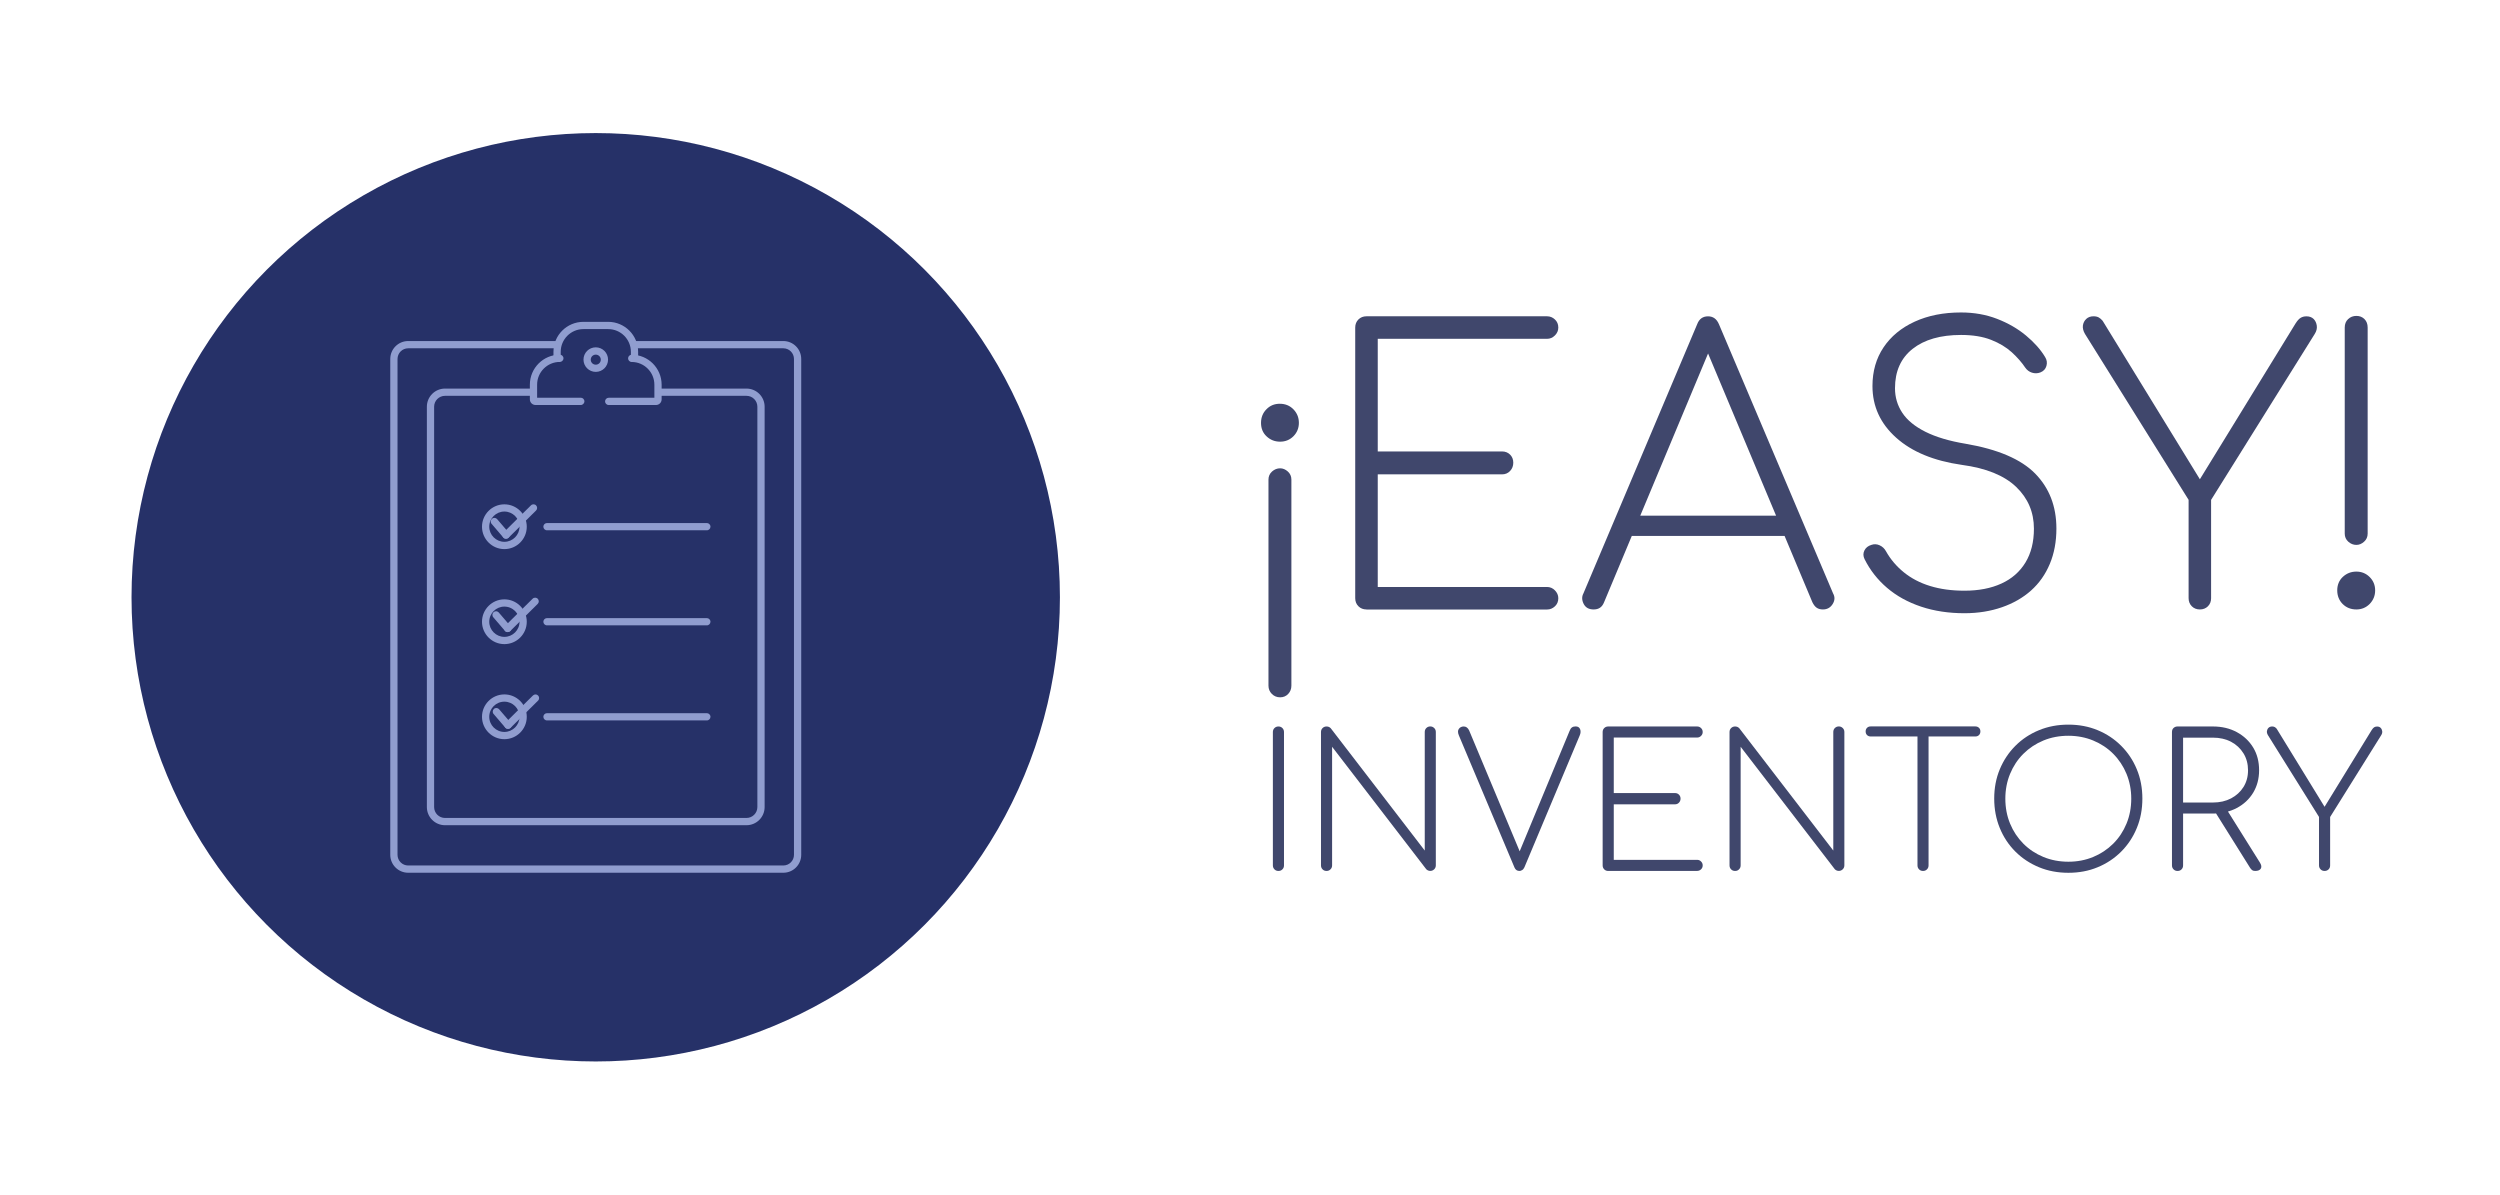 <?xml version="1.0" encoding="utf-8"?>
<!-- Generator: Adobe Illustrator 26.1.0, SVG Export Plug-In . SVG Version: 6.00 Build 0)  -->
<svg version="1.1" id="Capa_1" xmlns="http://www.w3.org/2000/svg" xmlns:xlink="http://www.w3.org/1999/xlink" x="0px" y="0px"
	 viewBox="0 0 517.02 247.05" style="enable-background:new 0 0 517.02 247.05;" xml:space="preserve">
<style type="text/css">
	.st0{fill:#263168;}
	.st1{fill:#909DCF;}
	.st2{fill:#40476C;}
	.st3{fill:none;stroke:#000000;stroke-width:1.5;stroke-miterlimit:10;}
	.st4{fill:none;stroke:#000000;stroke-width:1.5;stroke-linecap:round;stroke-miterlimit:10;}
	.st5{fill:#374C9C;}
	.st6{fill:#71B53C;}
</style>
<g>
	<g>
		<path class="st2" d="M264.39,180.12c-0.33,0-0.61-0.11-0.82-0.33c-0.22-0.22-0.33-0.49-0.33-0.82v-27.58
			c0-0.33,0.11-0.61,0.33-0.82c0.22-0.22,0.49-0.33,0.82-0.33c0.33,0,0.61,0.11,0.82,0.33c0.22,0.22,0.33,0.49,0.33,0.82v27.58
			c0,0.33-0.11,0.61-0.33,0.82C265,180.01,264.72,180.12,264.39,180.12z"/>
		<path class="st2" d="M274.34,180.12c-0.33,0-0.61-0.11-0.82-0.33c-0.22-0.22-0.33-0.49-0.33-0.82v-27.58
			c0-0.33,0.11-0.61,0.33-0.82c0.22-0.22,0.49-0.33,0.82-0.33c0.36,0,0.65,0.13,0.88,0.38l19.43,25.28v-24.52
			c0-0.33,0.11-0.61,0.33-0.82c0.22-0.22,0.49-0.33,0.82-0.33c0.31,0,0.57,0.11,0.8,0.33c0.23,0.22,0.34,0.49,0.34,0.82v27.58
			c0,0.33-0.12,0.61-0.34,0.82c-0.23,0.22-0.5,0.33-0.8,0.33c-0.18,0-0.34-0.03-0.48-0.1c-0.14-0.06-0.26-0.15-0.36-0.25
			l-19.47-25.32v24.52c0,0.33-0.11,0.61-0.33,0.82C274.94,180.01,274.67,180.12,274.34,180.12z"/>
		<path class="st2" d="M314.23,180.12c-0.48,0-0.83-0.24-1.03-0.73l-11.48-27.27c-0.25-0.59-0.26-1.05-0.02-1.38
			c0.24-0.33,0.58-0.5,1.01-0.5c0.48,0,0.85,0.27,1.11,0.8l11.02,26.35h-1.11l10.86-26.2c0.13-0.36,0.29-0.6,0.5-0.75
			s0.46-0.21,0.77-0.21c0.46,0,0.76,0.19,0.92,0.57c0.15,0.38,0.13,0.82-0.08,1.3l-11.44,27.27c-0.13,0.28-0.29,0.47-0.48,0.57
			C314.6,180.07,314.41,180.12,314.23,180.12z"/>
		<path class="st2" d="M332.59,180.12c-0.33,0-0.61-0.11-0.82-0.33c-0.22-0.22-0.33-0.49-0.33-0.82v-27.58
			c0-0.33,0.11-0.61,0.33-0.82c0.22-0.22,0.49-0.33,0.82-0.33h18.4c0.31,0,0.57,0.11,0.8,0.33c0.23,0.22,0.34,0.49,0.34,0.82
			c0,0.31-0.11,0.57-0.34,0.8s-0.5,0.34-0.8,0.34h-17.25v11.48h12.66c0.33,0,0.61,0.11,0.82,0.33c0.22,0.22,0.33,0.49,0.33,0.82
			c0,0.33-0.11,0.61-0.33,0.84c-0.22,0.23-0.49,0.34-0.82,0.34h-12.66v11.48h17.25c0.31,0,0.57,0.11,0.8,0.34s0.34,0.5,0.34,0.8
			c0,0.33-0.11,0.61-0.34,0.82c-0.23,0.22-0.5,0.33-0.8,0.33H332.59z"/>
		<path class="st2" d="M358.83,180.12c-0.33,0-0.61-0.11-0.82-0.33c-0.22-0.22-0.33-0.49-0.33-0.82v-27.58
			c0-0.33,0.11-0.61,0.33-0.82c0.22-0.22,0.49-0.33,0.82-0.33c0.36,0,0.65,0.13,0.88,0.38l19.43,25.28v-24.52
			c0-0.33,0.11-0.61,0.33-0.82c0.22-0.22,0.49-0.33,0.82-0.33c0.31,0,0.57,0.11,0.8,0.33c0.23,0.22,0.34,0.49,0.34,0.82v27.58
			c0,0.33-0.12,0.61-0.34,0.82c-0.23,0.22-0.5,0.33-0.8,0.33c-0.18,0-0.34-0.03-0.48-0.1c-0.14-0.06-0.26-0.15-0.36-0.25
			l-19.47-25.32v24.52c0,0.33-0.11,0.61-0.33,0.82C359.44,180.01,359.17,180.12,358.83,180.12z"/>
		<path class="st2" d="M386.87,152.31c-0.31,0-0.55-0.1-0.75-0.29c-0.19-0.19-0.29-0.44-0.29-0.75c0-0.31,0.09-0.55,0.29-0.75
			s0.44-0.29,0.75-0.29h21.65c0.31,0,0.55,0.1,0.75,0.29s0.29,0.44,0.29,0.75c0,0.31-0.1,0.55-0.29,0.75
			c-0.19,0.19-0.44,0.29-0.75,0.29H386.87z M397.7,180.12c-0.33,0-0.61-0.11-0.82-0.33c-0.22-0.22-0.33-0.49-0.33-0.82v-28.73h2.29
			v28.73c0,0.33-0.11,0.61-0.33,0.82C398.3,180.01,398.03,180.12,397.7,180.12z"/>
		<path class="st2" d="M427.76,180.5c-2.19,0-4.22-0.38-6.08-1.15c-1.86-0.77-3.49-1.84-4.88-3.23c-1.39-1.39-2.47-3.02-3.23-4.88
			c-0.76-1.86-1.15-3.89-1.15-6.08c0-2.19,0.38-4.21,1.15-6.06c0.77-1.85,1.84-3.47,3.23-4.86c1.39-1.39,3.02-2.47,4.88-3.23
			c1.86-0.77,3.89-1.15,6.08-1.15c2.19,0,4.21,0.38,6.06,1.15c1.85,0.76,3.47,1.84,4.86,3.23c1.39,1.39,2.47,3.01,3.23,4.86
			c0.77,1.85,1.15,3.87,1.15,6.06c0,2.19-0.38,4.22-1.15,6.08c-0.76,1.86-1.84,3.49-3.23,4.88s-3.01,2.47-4.86,3.23
			C431.97,180.12,429.95,180.5,427.76,180.5z M427.76,178.21c1.84,0,3.54-0.33,5.12-0.98s2.96-1.57,4.15-2.75
			c1.19-1.19,2.1-2.57,2.75-4.15s0.98-3.3,0.98-5.16c0-1.84-0.33-3.54-0.98-5.13c-0.65-1.58-1.57-2.96-2.75-4.15
			c-1.19-1.19-2.57-2.1-4.15-2.75c-1.58-0.65-3.29-0.98-5.12-0.98c-1.86,0-3.58,0.33-5.16,0.98c-1.58,0.65-2.96,1.57-4.15,2.75
			c-1.19,1.19-2.1,2.57-2.75,4.15c-0.65,1.58-0.98,3.29-0.98,5.13c0,1.86,0.33,3.58,0.98,5.16s1.57,2.96,2.75,4.15
			c1.19,1.19,2.57,2.1,4.15,2.75S425.9,178.21,427.76,178.21z"/>
		<path class="st2" d="M450.33,180.12c-0.33,0-0.61-0.11-0.82-0.33c-0.22-0.22-0.33-0.49-0.33-0.82v-27.58
			c0-0.36,0.11-0.64,0.33-0.84c0.22-0.2,0.49-0.31,0.82-0.31h7.31c1.86,0,3.51,0.39,4.95,1.17c1.44,0.78,2.57,1.84,3.39,3.19
			c0.82,1.35,1.22,2.92,1.22,4.7c0,1.73-0.41,3.28-1.22,4.63c-0.82,1.35-1.95,2.41-3.39,3.17c-1.44,0.76-3.09,1.15-4.95,1.15h-6.16
			v10.71c0,0.33-0.1,0.61-0.31,0.82C450.96,180.01,450.68,180.12,450.33,180.12z M451.48,165.97h6.16c1.43,0,2.68-0.29,3.77-0.86
			c1.08-0.57,1.94-1.36,2.56-2.35c0.62-0.99,0.94-2.14,0.94-3.44c0-1.33-0.31-2.5-0.94-3.52c-0.63-1.02-1.48-1.82-2.56-2.39
			c-1.08-0.57-2.34-0.86-3.77-0.86h-6.16V165.97z M466.39,180.12c-0.28,0-0.49-0.06-0.63-0.17c-0.14-0.12-0.27-0.26-0.4-0.44
			l-7.61-12.16l2.37-0.54l7.23,11.55c0.33,0.51,0.4,0.93,0.21,1.26C467.37,179.95,466.98,180.12,466.39,180.12z"/>
		<path class="st2" d="M480.74,180.12c-0.33,0-0.61-0.11-0.82-0.33c-0.22-0.22-0.33-0.49-0.33-0.82v-10.02l-10.56-16.91
			c-0.18-0.31-0.25-0.59-0.21-0.86c0.04-0.27,0.15-0.49,0.34-0.67c0.19-0.18,0.44-0.27,0.75-0.27c0.2,0,0.38,0.04,0.52,0.12
			c0.14,0.08,0.27,0.19,0.4,0.34l10.75,17.52h-1.68l10.59-17.25c0.18-0.28,0.35-0.47,0.52-0.57c0.17-0.1,0.36-0.15,0.59-0.15
			c0.31,0,0.55,0.09,0.73,0.27c0.18,0.18,0.29,0.41,0.33,0.69c0.04,0.28-0.03,0.56-0.21,0.84l-10.56,16.91v10.02
			c0,0.33-0.11,0.61-0.33,0.82C481.34,180.01,481.07,180.12,480.74,180.12z"/>
	</g>
</g>
<g>
	<g>
		<path class="st2" d="M264.67,83.5c1.14,0,2.08,0.39,2.83,1.16c0.75,0.78,1.12,1.71,1.12,2.79s-0.38,2.01-1.12,2.76
			c-0.75,0.75-1.67,1.13-2.76,1.13s-2.02-0.36-2.79-1.09c-0.78-0.72-1.16-1.66-1.16-2.79c0-1.14,0.38-2.08,1.13-2.83
			C262.66,83.87,263.58,83.5,264.67,83.5z M264.74,96.85c0.57,0,1.1,0.22,1.59,0.66c0.49,0.44,0.74,1,0.74,1.67v42.62
			c0,0.67-0.22,1.24-0.66,1.71c-0.44,0.47-1,0.7-1.67,0.7s-1.24-0.23-1.71-0.7s-0.7-1.04-0.7-1.71V99.18c0-0.67,0.25-1.23,0.74-1.67
			C263.57,97.07,264.12,96.85,264.74,96.85z"/>
		<path class="st2" d="M282.6,126.04c-0.67,0-1.23-0.22-1.67-0.66c-0.44-0.44-0.66-1-0.66-1.67V67.74c0-0.67,0.22-1.23,0.66-1.67
			c0.44-0.44,1-0.66,1.67-0.66h37.34c0.62,0,1.17,0.22,1.63,0.66c0.47,0.44,0.7,1,0.7,1.67c0,0.62-0.23,1.16-0.7,1.63
			s-1.01,0.7-1.63,0.7h-35.01v23.29h25.7c0.67,0,1.23,0.22,1.67,0.66c0.44,0.44,0.66,1,0.66,1.67c0,0.67-0.22,1.24-0.66,1.71
			c-0.44,0.47-1,0.7-1.67,0.7h-25.7v23.29h35.01c0.62,0,1.17,0.23,1.63,0.7s0.7,1.01,0.7,1.63c0,0.67-0.23,1.23-0.7,1.67
			s-1.01,0.66-1.63,0.66H282.6z"/>
		<path class="st2" d="M329.57,126.04c-0.98,0-1.67-0.39-2.06-1.16c-0.39-0.78-0.4-1.5-0.04-2.17l23.52-55.66
			c0.41-1.09,1.16-1.63,2.25-1.63c1.04,0,1.79,0.54,2.25,1.63l23.6,55.66c0.41,0.73,0.39,1.46-0.08,2.21
			c-0.47,0.75-1.14,1.12-2.02,1.12c-0.52,0-0.94-0.12-1.28-0.35c-0.34-0.23-0.63-0.61-0.89-1.13L352,70.14h2.48l-22.75,54.42
			c-0.21,0.52-0.49,0.89-0.85,1.13C330.52,125.93,330.08,126.04,329.57,126.04z M335.31,110.83l1.86-4.19h32.3l1.79,4.19H335.31z"/>
		<path class="st2" d="M406.27,126.82c-3.26,0-6.25-0.45-8.97-1.36c-2.72-0.91-5.06-2.2-7.03-3.88c-1.97-1.68-3.52-3.66-4.66-5.94
			c-0.31-0.62-0.32-1.22-0.04-1.79c0.28-0.57,0.76-0.96,1.44-1.16c0.57-0.21,1.14-0.18,1.71,0.08c0.57,0.26,1.01,0.67,1.32,1.24
			c0.93,1.66,2.16,3.11,3.69,4.35c1.53,1.24,3.34,2.19,5.43,2.83c2.1,0.65,4.46,0.97,7.1,0.97c2.95,0,5.5-0.49,7.65-1.48
			c2.15-0.98,3.8-2.43,4.97-4.35c1.16-1.91,1.75-4.24,1.75-6.99c0-3.42-1.23-6.3-3.69-8.66c-2.46-2.35-6.2-3.87-11.22-4.54
			c-5.8-0.83-10.33-2.7-13.59-5.63c-3.26-2.92-4.89-6.48-4.89-10.67c0-3.05,0.76-5.72,2.29-8c1.53-2.28,3.67-4.05,6.44-5.32
			c2.77-1.27,5.96-1.9,9.59-1.9c2.69,0,5.17,0.44,7.45,1.32c2.28,0.88,4.27,2.03,5.98,3.45c1.71,1.42,3.03,2.91,3.96,4.46
			c0.36,0.57,0.45,1.18,0.27,1.82c-0.18,0.65-0.61,1.1-1.28,1.36c-0.57,0.21-1.14,0.22-1.71,0.04c-0.57-0.18-1.04-0.53-1.4-1.05
			c-0.73-1.09-1.66-2.15-2.79-3.18c-1.14-1.03-2.56-1.89-4.27-2.56c-1.71-0.67-3.78-1.01-6.21-1.01c-4.25,0-7.58,0.96-10.01,2.87
			c-2.43,1.92-3.65,4.63-3.65,8.15c0,1.86,0.5,3.56,1.51,5.08c1.01,1.53,2.6,2.83,4.77,3.92c2.17,1.09,4.94,1.92,8.31,2.48
			c6.68,1.14,11.48,3.2,14.4,6.17c2.92,2.98,4.39,6.77,4.39,11.37c0,2.69-0.45,5.12-1.36,7.3c-0.91,2.17-2.2,4.01-3.88,5.51
			c-1.68,1.5-3.69,2.65-6.02,3.46S409.11,126.82,406.27,126.82z"/>
		<path class="st2" d="M454.95,126.04c-0.67,0-1.23-0.22-1.67-0.66c-0.44-0.44-0.66-1-0.66-1.67v-20.34l-21.43-34.31
			c-0.36-0.62-0.5-1.2-0.43-1.75c0.08-0.54,0.31-1,0.7-1.36c0.39-0.36,0.89-0.54,1.51-0.54c0.41,0,0.76,0.08,1.05,0.23
			c0.28,0.16,0.56,0.39,0.82,0.7l21.82,35.56h-3.42l21.5-35.01c0.36-0.57,0.71-0.96,1.05-1.16c0.34-0.21,0.74-0.31,1.2-0.31
			c0.62,0,1.11,0.18,1.48,0.54c0.36,0.36,0.58,0.83,0.66,1.4c0.08,0.57-0.07,1.14-0.43,1.71l-21.43,34.31v20.34
			c0,0.67-0.22,1.23-0.66,1.67C456.17,125.82,455.62,126.04,454.95,126.04z"/>
		<path class="st2" d="M487.32,126.04c-1.14,0-2.08-0.38-2.83-1.12c-0.75-0.75-1.13-1.7-1.13-2.83c0-1.14,0.39-2.07,1.16-2.79
			c0.78-0.72,1.71-1.09,2.79-1.09s2.01,0.38,2.76,1.13c0.75,0.75,1.13,1.67,1.13,2.76s-0.38,2.02-1.13,2.8
			C489.32,125.65,488.41,126.04,487.32,126.04z M487.32,112.69c-0.62,0-1.18-0.22-1.67-0.66c-0.49-0.44-0.74-1-0.74-1.67V67.74
			c0-0.72,0.23-1.31,0.7-1.75c0.47-0.44,1.04-0.66,1.71-0.66c0.67,0,1.23,0.22,1.67,0.66c0.44,0.44,0.66,1.02,0.66,1.75v42.62
			c0,0.67-0.25,1.23-0.74,1.67C488.42,112.47,487.89,112.69,487.32,112.69z"/>
	</g>
</g>
<circle class="st0" cx="123.2" cy="123.52" r="96"/>
<g>
	<g>
		<path class="st1" d="M162,180.49H84.41c-2.04,0-3.7-1.66-3.7-3.7V74.24c0-2.05,1.66-3.71,3.7-3.71h31v1.5h-31
			c-1.21,0-2.2,0.99-2.2,2.21v102.55c0,1.21,0.99,2.2,2.2,2.2H162c1.21,0,2.2-0.99,2.2-2.2V74.24c0-1.22-0.99-2.21-2.2-2.21h-30.99
			v-1.5H162c2.04,0,3.7,1.66,3.7,3.71v102.55C165.7,178.83,164.04,180.49,162,180.49z"/>
	</g>
	<g>
		<path class="st1" d="M154.38,170.66H92.03c-2.07,0-3.75-1.68-3.75-3.75v-82.8c0-2.07,1.68-3.75,3.75-3.75h18.3v1.5h-18.3
			c-1.24,0-2.25,1.01-2.25,2.25v82.8c0,1.24,1.01,2.25,2.25,2.25h62.35c1.24,0,2.25-1.01,2.25-2.25v-82.8
			c0-1.24-1.01-2.25-2.25-2.25h-18.3v-1.5h18.3c2.07,0,3.75,1.68,3.75,3.75v82.8C158.13,168.98,156.45,170.66,154.38,170.66z"/>
	</g>
	<g>
		<path class="st1" d="M120.11,83.76h-9.35c-0.65,0-1.18-0.52-1.18-1.17v-3.04c0-3.42,2.78-6.2,6.2-6.2c0.41,0,0.75,0.34,0.75,0.75
			s-0.34,0.75-0.75,0.75c-2.59,0-4.7,2.11-4.7,4.7v2.7h9.03c0.41,0,0.75,0.34,0.75,0.75S120.52,83.76,120.11,83.76z"/>
	</g>
	<g>
		<path class="st1" d="M135.66,83.76h-9.78c-0.41,0-0.75-0.34-0.75-0.75s0.34-0.75,0.75-0.75h9.45v-2.7c0-2.59-2.11-4.7-4.69-4.7
			c-0.41,0-0.75-0.34-0.75-0.75s0.34-0.75,0.75-0.75c3.42,0,6.19,2.78,6.19,6.2v3.03C136.83,83.24,136.31,83.76,135.66,83.76z"/>
	</g>
	<g>
		<path class="st1" d="M131.97,74.86h-1.33v-0.75h-0.17v-1.36c0-2.59-2.11-4.69-4.69-4.69h-5.13c-2.59,0-4.69,2.11-4.69,4.69v1.36
			h-0.17v0.75h-1.33v-2.11c0-3.42,2.78-6.19,6.19-6.19h5.13c3.42,0,6.19,2.78,6.19,6.19V74.86z"/>
	</g>
	<g>
		<path class="st1" d="M104.31,113.56c-2.55,0-4.63-2.08-4.63-4.63s2.08-4.63,4.63-4.63s4.63,2.08,4.63,4.63
			S106.87,113.56,104.31,113.56z M104.31,105.79c-1.73,0-3.13,1.41-3.13,3.13s1.41,3.13,3.13,3.13s3.13-1.41,3.13-3.13
			S106.04,105.79,104.31,105.79z"/>
	</g>
	<g>
		<path class="st1" d="M104.31,133.21c-2.55,0-4.63-2.08-4.63-4.63s2.08-4.63,4.63-4.63s4.63,2.08,4.63,4.63
			S106.87,133.21,104.31,133.21z M104.31,125.45c-1.73,0-3.13,1.41-3.13,3.13s1.41,3.13,3.13,3.13s3.13-1.4,3.13-3.13
			S106.04,125.45,104.31,125.45z"/>
	</g>
	<g>
		<path class="st1" d="M104.31,152.87c-2.55,0-4.63-2.08-4.63-4.63s2.08-4.63,4.63-4.63s4.63,2.08,4.63,4.63
			S106.87,152.87,104.31,152.87z M104.31,145.11c-1.73,0-3.13,1.4-3.13,3.13s1.41,3.13,3.13,3.13s3.13-1.41,3.13-3.13
			S106.04,145.11,104.31,145.11z"/>
	</g>
	<g>
		<path class="st1" d="M146.18,109.67h-33.06c-0.41,0-0.75-0.34-0.75-0.75s0.34-0.75,0.75-0.75h33.06c0.41,0,0.75,0.34,0.75,0.75
			S146.6,109.67,146.18,109.67z"/>
	</g>
	<g>
		<path class="st1" d="M146.18,129.33h-33.06c-0.41,0-0.75-0.34-0.75-0.75s0.34-0.75,0.75-0.75h33.06c0.41,0,0.75,0.34,0.75,0.75
			S146.6,129.33,146.18,129.33z"/>
	</g>
	<g>
		<path class="st1" d="M146.18,148.99h-33.06c-0.41,0-0.75-0.34-0.75-0.75s0.34-0.75,0.75-0.75h33.06c0.41,0,0.75,0.34,0.75,0.75
			S146.6,148.99,146.18,148.99z"/>
	</g>
	<g>
		<g>
			<path class="st1" d="M104.65,111.41c-0.21,0-0.42-0.09-0.57-0.26l-2.41-2.81c-0.27-0.31-0.23-0.79,0.08-1.06
				c0.32-0.27,0.79-0.23,1.06,0.08l2.41,2.81c0.27,0.31,0.23,0.79-0.08,1.06C105,111.35,104.82,111.41,104.65,111.41z"/>
		</g>
		<g>
			<path class="st1" d="M104.65,111.41c-0.19,0-0.39-0.07-0.53-0.22c-0.29-0.29-0.29-0.77,0.01-1.06l5.68-5.62
				c0.29-0.29,0.77-0.29,1.06,0.01s0.29,0.77-0.01,1.06l-5.68,5.62C105.03,111.34,104.84,111.41,104.65,111.41z"/>
		</g>
	</g>
	<g>
		<g>
			<path class="st1" d="M104.99,130.72c-0.21,0-0.42-0.09-0.57-0.26l-2.41-2.81c-0.27-0.31-0.23-0.79,0.08-1.06
				c0.32-0.27,0.79-0.23,1.06,0.08l2.41,2.81c0.27,0.31,0.23,0.79-0.08,1.06C105.34,130.66,105.17,130.72,104.99,130.72z"/>
		</g>
		<g>
			<path class="st1" d="M104.99,130.72c-0.19,0-0.39-0.07-0.53-0.22c-0.29-0.29-0.29-0.77,0.01-1.06l5.68-5.62
				c0.29-0.29,0.77-0.29,1.06,0.01s0.29,0.77-0.01,1.06l-5.68,5.62C105.37,130.65,105.18,130.72,104.99,130.72z"/>
		</g>
	</g>
	<g>
		<g>
			<path class="st1" d="M105.06,150.73c-0.21,0-0.42-0.09-0.57-0.26l-2.41-2.81c-0.27-0.31-0.23-0.79,0.08-1.06
				c0.31-0.27,0.79-0.23,1.06,0.08l2.41,2.81c0.27,0.31,0.23,0.79-0.08,1.06C105.41,150.67,105.23,150.73,105.06,150.73z"/>
		</g>
		<g>
			<path class="st1" d="M105.06,150.73c-0.19,0-0.39-0.07-0.53-0.22c-0.29-0.29-0.29-0.77,0.01-1.06l5.68-5.62
				c0.3-0.29,0.77-0.29,1.06,0.01c0.29,0.29,0.29,0.77-0.01,1.06l-5.68,5.62C105.44,150.65,105.25,150.73,105.06,150.73z"/>
		</g>
	</g>
	<g>
		<path class="st1" d="M123.21,76.91c-1.4,0-2.54-1.14-2.54-2.54s1.14-2.54,2.54-2.54s2.54,1.14,2.54,2.54
			S124.61,76.91,123.21,76.91z M123.21,73.34c-0.57,0-1.04,0.46-1.04,1.04s0.46,1.04,1.04,1.04s1.04-0.46,1.04-1.04
			S123.78,73.34,123.21,73.34z"/>
	</g>
</g>
</svg>
